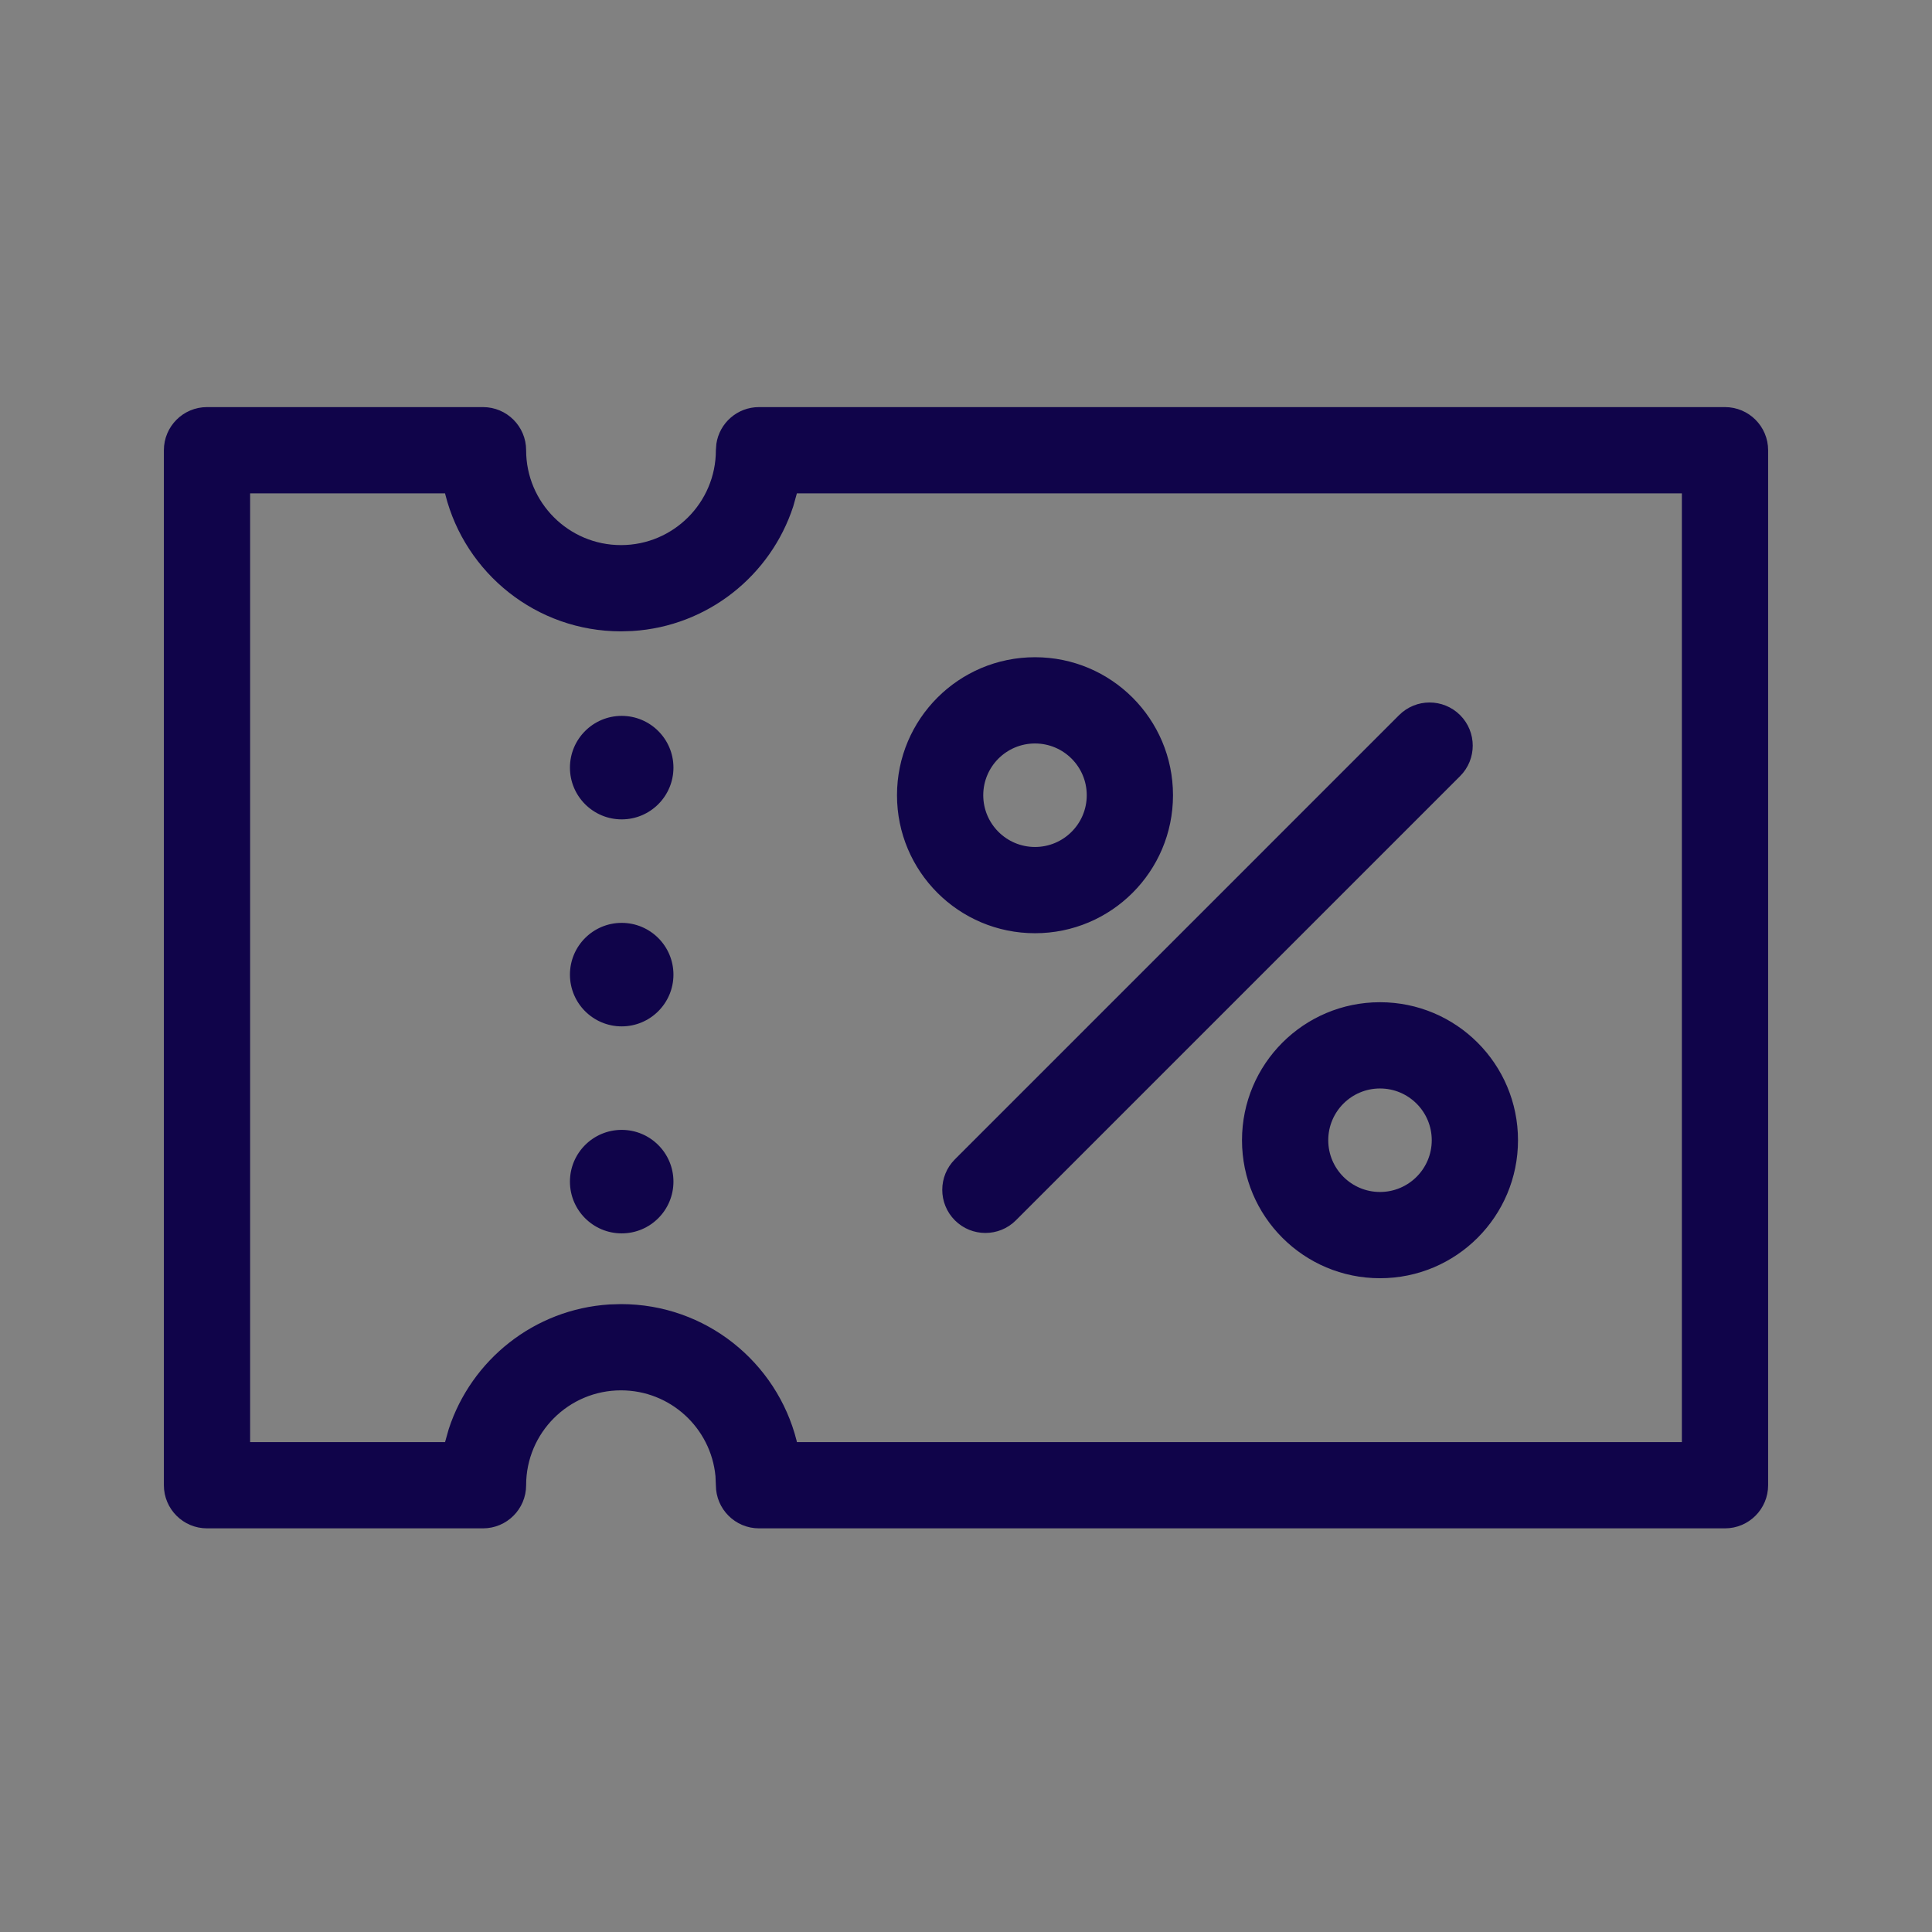 <svg width="28" height="28" viewBox="0 0 28 28" fill="none" xmlns="http://www.w3.org/2000/svg">
<rect x="0" y="0" width="28" height="28" fill="#808080" stroke="none"/>
<rect width="28" height="28" fill="white" fill-opacity="0.01"/>
<path fill-rule="evenodd" clip-rule="evenodd" d="M7 5.9C7.345 5.9 7.625 6.18 7.625 6.525C7.625 7.284 8.241 7.9 9 7.9C9.759 7.9 10.375 7.284 10.375 6.525L10.382 6.433C10.426 6.131 10.686 5.9 11 5.9H25C25.345 5.9 25.625 6.18 25.625 6.525V21.525C25.625 21.87 25.345 22.15 25 22.15H11C10.655 22.15 10.375 21.87 10.375 21.525L10.369 21.392C10.302 20.695 9.715 20.15 9 20.15C8.241 20.15 7.625 20.765 7.625 21.525C7.625 21.87 7.345 22.15 7 22.15H3C2.655 22.15 2.375 21.87 2.375 21.525V6.525C2.375 6.18 2.655 5.9 3 5.9H7ZM6.45 7.15H3.625V20.9H6.45L6.504 20.709C6.831 19.709 7.742 18.973 8.834 18.905L9 18.9C10.227 18.9 11.257 19.741 11.545 20.879L11.549 20.9H24.375V7.15H11.549L11.496 7.34C11.169 8.341 10.258 9.077 9.166 9.145L9 9.15C7.773 9.15 6.743 8.308 6.455 7.171L6.45 7.15ZM20 14.525C21.105 14.525 22 15.42 22 16.525C22 17.63 21.105 18.525 20 18.525C18.895 18.525 18 17.63 18 16.525C18 15.42 18.895 14.525 20 14.525ZM9.01 16.375C9.424 16.375 9.76 16.711 9.76 17.125C9.76 17.539 9.424 17.875 9.01 17.875C8.596 17.875 8.26 17.539 8.26 17.125C8.26 16.711 8.596 16.375 9.01 16.375ZM21.161 10.364C21.405 10.608 21.405 11.004 21.161 11.248L14.723 17.686C14.479 17.93 14.083 17.93 13.839 17.686C13.595 17.442 13.595 17.046 13.839 16.802L20.277 10.364C20.521 10.12 20.916 10.12 21.161 10.364ZM20 15.775C19.586 15.775 19.25 16.111 19.25 16.525C19.25 16.939 19.586 17.275 20 17.275C20.414 17.275 20.75 16.939 20.75 16.525C20.75 16.111 20.414 15.775 20 15.775ZM9.01 13.375C9.424 13.375 9.76 13.711 9.76 14.125C9.76 14.539 9.424 14.875 9.01 14.875C8.596 14.875 8.26 14.539 8.26 14.125C8.26 13.711 8.596 13.375 9.01 13.375ZM15 9.525C16.105 9.525 17 10.42 17 11.525C17 12.63 16.105 13.525 15 13.525C13.895 13.525 13 12.63 13 11.525C13 10.42 13.895 9.525 15 9.525ZM15 10.775C14.586 10.775 14.25 11.111 14.25 11.525C14.25 11.939 14.586 12.275 15 12.275C15.414 12.275 15.75 11.939 15.75 11.525C15.75 11.111 15.414 10.775 15 10.775ZM9.01 10.375C9.424 10.375 9.76 10.711 9.76 11.125C9.76 11.539 9.424 11.875 9.01 11.875C8.596 11.875 8.26 11.539 8.26 11.125C8.26 10.711 8.596 10.375 9.01 10.375Z" fill="#10044A"/>
</svg>
